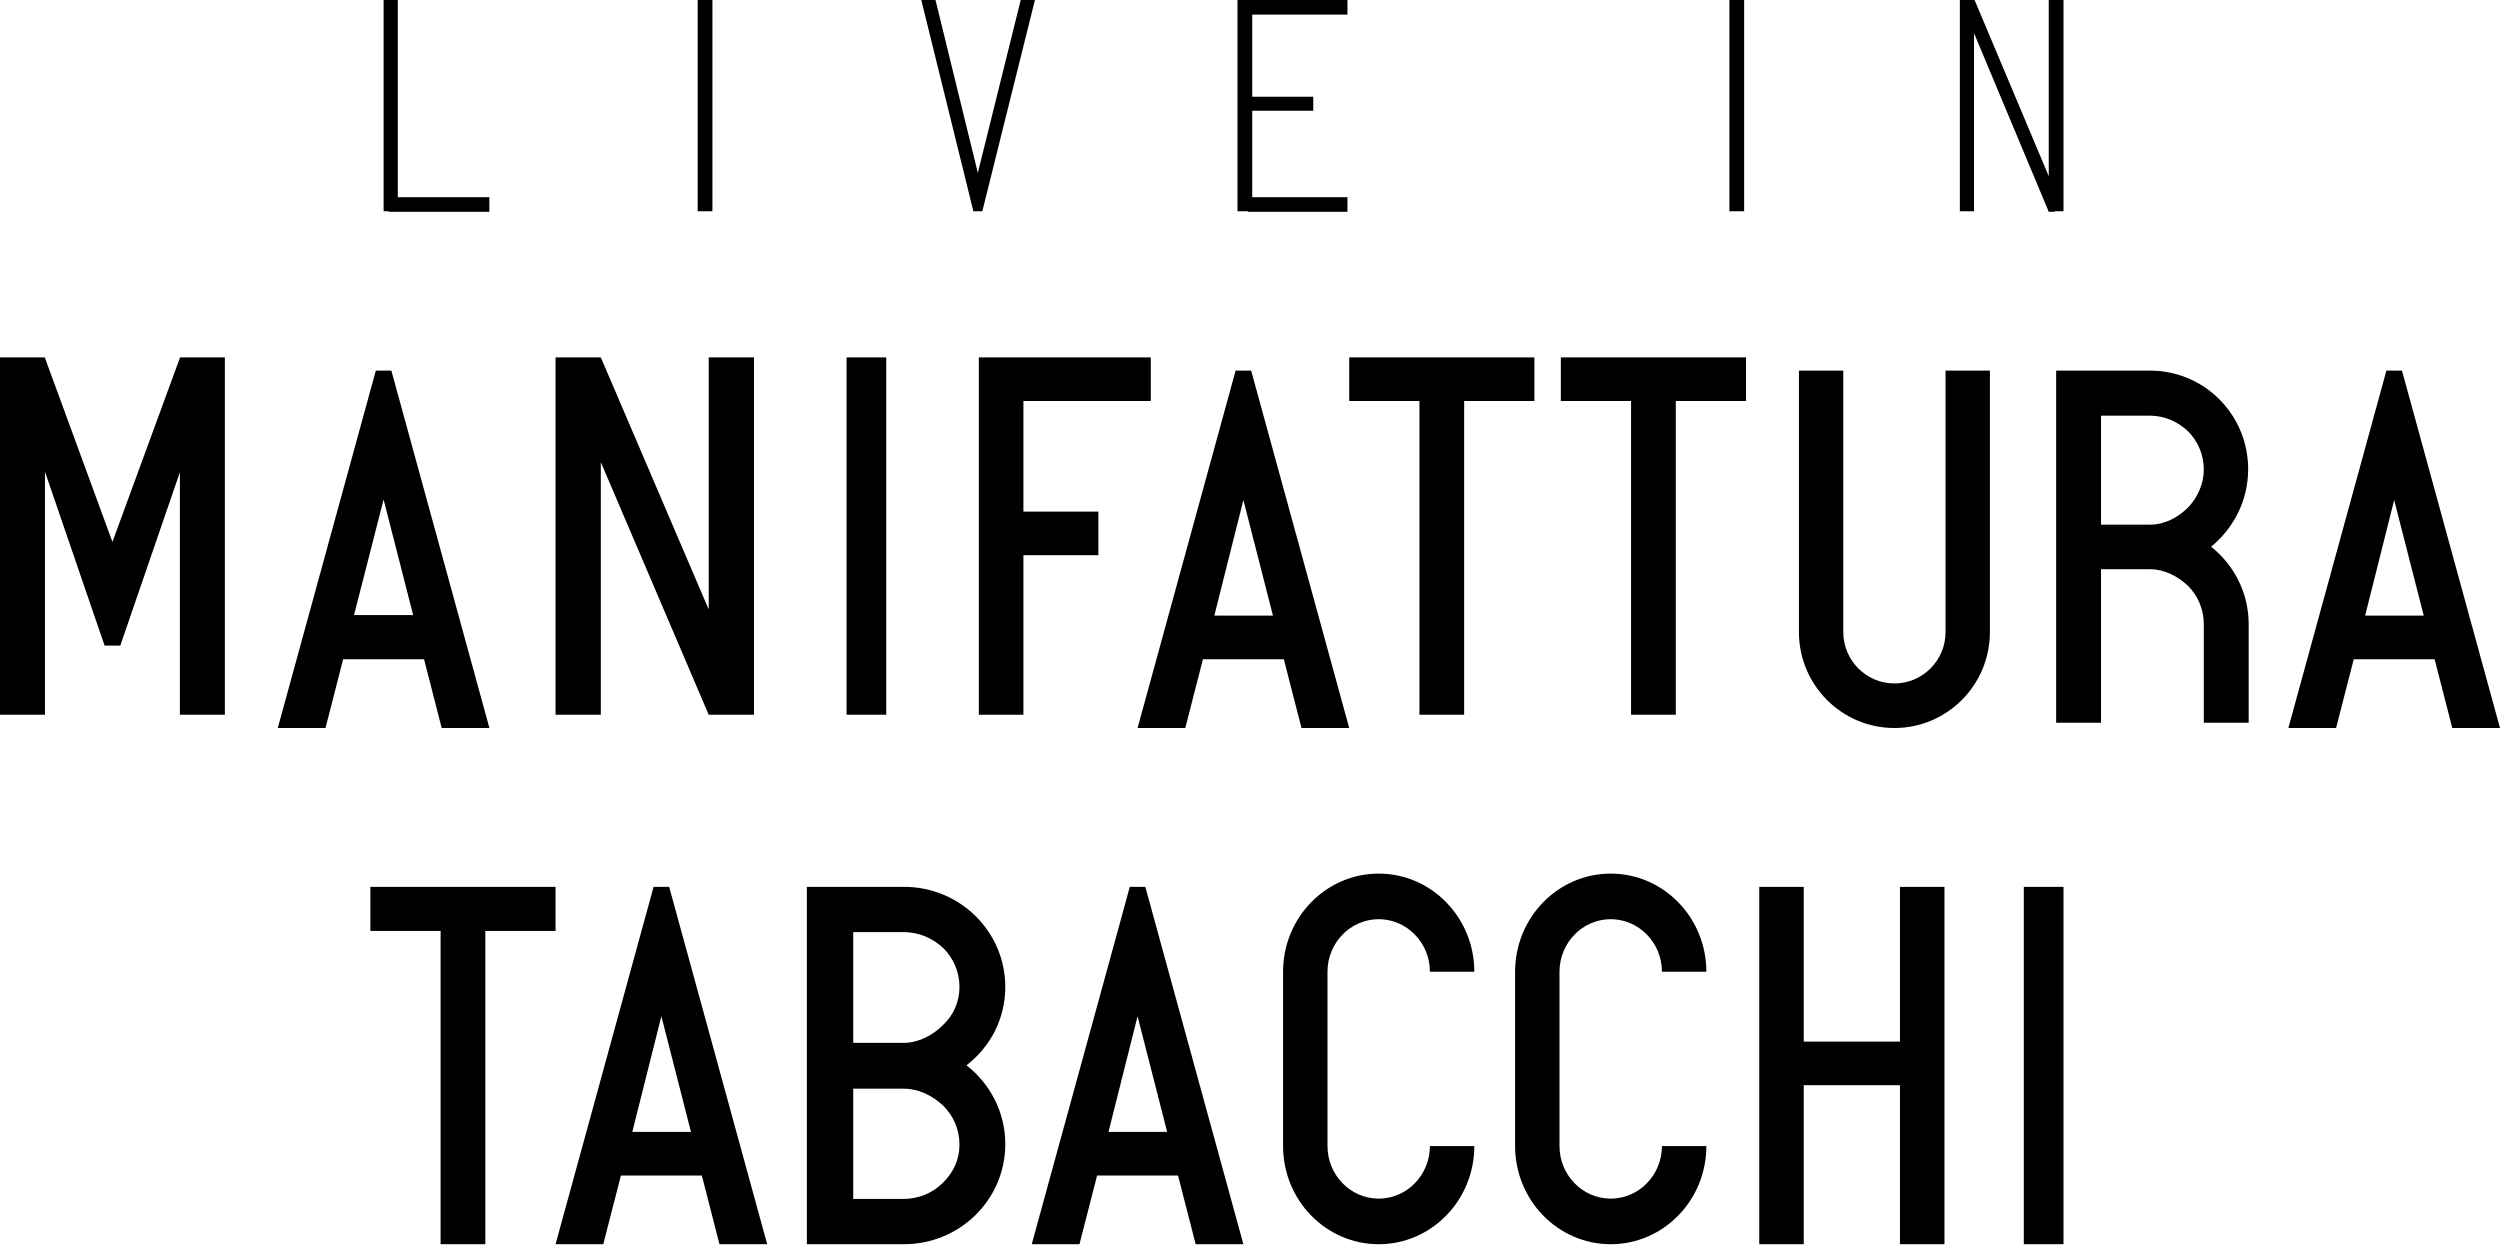 <svg width="155" height="78" viewBox="0 0 155 78" fill="none" xmlns="http://www.w3.org/2000/svg">
<g id="logo-mt-black (1) 1" clip-path="url(#clip0_29_113)">
<g id="Page-1">
<g id="home-desk-PROMO-V1">
<g id="logo-mt-black-(1)">
<path id="Combined-Shape" d="M85.479 56.99C87.229 56.99 88.654 58.453 88.654 60.248H91.408C91.408 56.89 88.752 54.163 85.479 54.163C82.207 54.163 79.55 56.89 79.55 60.248V71.056C79.55 74.415 82.207 77.141 85.479 77.141C88.752 77.141 91.408 74.415 91.408 71.056H88.654C88.654 72.852 87.229 74.315 85.479 74.315C83.73 74.315 82.304 72.852 82.304 71.056V60.248C82.304 58.453 83.73 56.99 85.479 56.99ZM99.865 56.99C101.614 56.99 103.04 58.453 103.04 60.248H105.794C105.794 56.89 103.137 54.163 99.865 54.163C96.592 54.163 93.936 56.89 93.936 60.248V71.056C93.936 74.415 96.592 77.141 99.865 77.141C103.137 77.141 105.794 74.415 105.794 71.056H103.04C103.04 72.852 101.614 74.315 99.865 74.315C98.115 74.315 96.689 72.852 96.689 71.056V60.248C96.689 58.453 98.115 56.99 99.865 56.99ZM117.797 54.984V64.579H111.832V54.984H109.074V77.141H111.832V67.283H117.797V77.141H120.556V54.984H117.797ZM22.963 54.984V57.716H27.317V77.141H30.09V57.716H34.444V54.984H22.963ZM125.476 54.984H127.937V77.141H125.476V54.984ZM58.45 63.569C57.815 64.197 56.946 64.659 56.01 64.659H52.901V57.791H56.044C56.946 57.791 57.815 58.154 58.484 58.781C59.119 59.409 59.487 60.267 59.487 61.192C59.487 62.117 59.119 62.942 58.45 63.569ZM58.45 73.344C57.815 73.971 56.946 74.335 56.01 74.335H52.901V67.499H56.044C56.946 67.499 57.815 67.928 58.484 68.556C59.119 69.183 59.487 70.042 59.487 70.966C59.487 71.891 59.119 72.683 58.45 73.344ZM62.328 61.192C62.328 57.758 59.52 54.984 56.044 54.984H50.026V77.141H56.044C59.52 77.141 62.328 74.368 62.328 70.933C62.328 68.952 61.392 67.202 59.921 66.046C61.392 64.923 62.328 63.173 62.328 61.192ZM70.529 63.008L72.362 70.174H68.728L70.529 63.008ZM70.047 54.984L69.243 57.923L63.968 77.141H66.927L68.02 72.882H73.038L74.131 77.141H77.09L71.816 57.923L71.011 54.984H70.047ZM41.005 63.008L42.839 70.174H39.204L41.005 63.008ZM40.523 54.984L34.444 77.141H37.403L38.497 72.882H43.514L44.607 77.141H47.566L41.488 54.984H40.523ZM52.487 22.158H54.947V44.315H52.487V22.158ZM77.572 22.978L83.651 45.136H80.692L79.599 40.876H74.581L73.488 45.136H70.529L76.608 22.978H77.572ZM71.349 22.158V24.861H63.451V31.72H68.099V34.423H63.451V44.315H60.688V22.158H71.349ZM95.132 22.158V24.861H90.778V44.315H88.005V24.861H83.651V22.158H95.132ZM77.09 31.003L75.289 38.168H78.923L77.09 31.003ZM96.772 24.861H101.126V44.315H103.9V24.861H108.254V22.158H96.772V24.861ZM11.153 22.158V22.191L6.971 33.599L2.788 22.191V22.158H0V44.315H2.788V29.247L6.485 40.029H7.457L11.153 29.28V44.315H13.942V22.158H11.153ZM21.95 38.135L23.783 30.97L25.616 38.135H21.95ZM27.385 45.136H30.344L24.265 22.978H23.301L17.222 45.136H20.181L21.274 40.876H26.292L27.385 45.136ZM37.251 28.653L43.94 44.315H46.746V22.158H43.94V37.787L37.251 22.158H34.444V44.315H37.251V28.653ZM121.012 22.978H120.624V39.19C120.624 40.945 119.201 42.374 117.454 42.374C115.707 42.374 114.284 40.945 114.284 39.19V22.978H113.766H111.534V37.988V39.19C111.534 42.472 114.187 45.136 117.454 45.136C120.721 45.136 123.374 42.472 123.374 39.19V37.988V22.978H121.627H121.012ZM135.666 31.458C135.051 32.075 134.21 32.53 133.304 32.53H130.264V25.772H133.304C134.178 25.772 135.019 26.13 135.666 26.747C136.28 27.364 136.636 28.209 136.636 29.119C136.636 29.963 136.28 30.808 135.666 31.458ZM139.386 29.086C139.386 25.707 136.668 22.978 133.304 22.978H130.264H129.617H127.482V44.811H130.264V35.292H133.304C134.178 35.292 135.019 35.714 135.666 36.331C136.28 36.949 136.636 37.793 136.636 38.703V44.811H139.418V38.703C139.418 36.754 138.512 35.032 137.089 33.895C138.48 32.758 139.386 31.036 139.386 29.086ZM148.439 31.003L150.272 38.168H146.638L148.439 31.003ZM147.957 22.978L141.878 45.136H144.837L145.931 40.876H150.948L152.041 45.136H155L148.922 22.978H147.957ZM23.783 13.097V0H24.664V13.097H23.783ZM24.109 12.226H30.34V13.13H24.109V12.226ZM43.257 13.097V0H44.17V13.097H43.257ZM58.001 0L60.937 11.992L60.839 13.097H60.349L57.12 0H58.001ZM63.285 0H64.166L60.904 13.097H60.48L60.317 11.958L63.285 0ZM76.724 13.097V0H77.638V13.097H76.724ZM77.377 0H83.542V0.904H77.377V0ZM77.377 12.226H83.542V13.13H77.377V12.226ZM77.507 5.996H81.421V6.867H77.507V5.996ZM107.223 13.097V0H108.137V13.097H107.223ZM121.511 0H122.391V0.636V13.097H121.511V0ZM121.641 0.268L122.424 0L127.317 11.623L127.382 13.13H127.023L121.641 0.268ZM127.023 11.891V0H127.937V13.097H127.023V11.891Z" fill="black"/>
</g>
</g>
</g>
</g>
<defs>
<clipPath id="clip0_29_113">
<rect width="155" height="78"/>
</clipPath>
</defs>
</svg>
